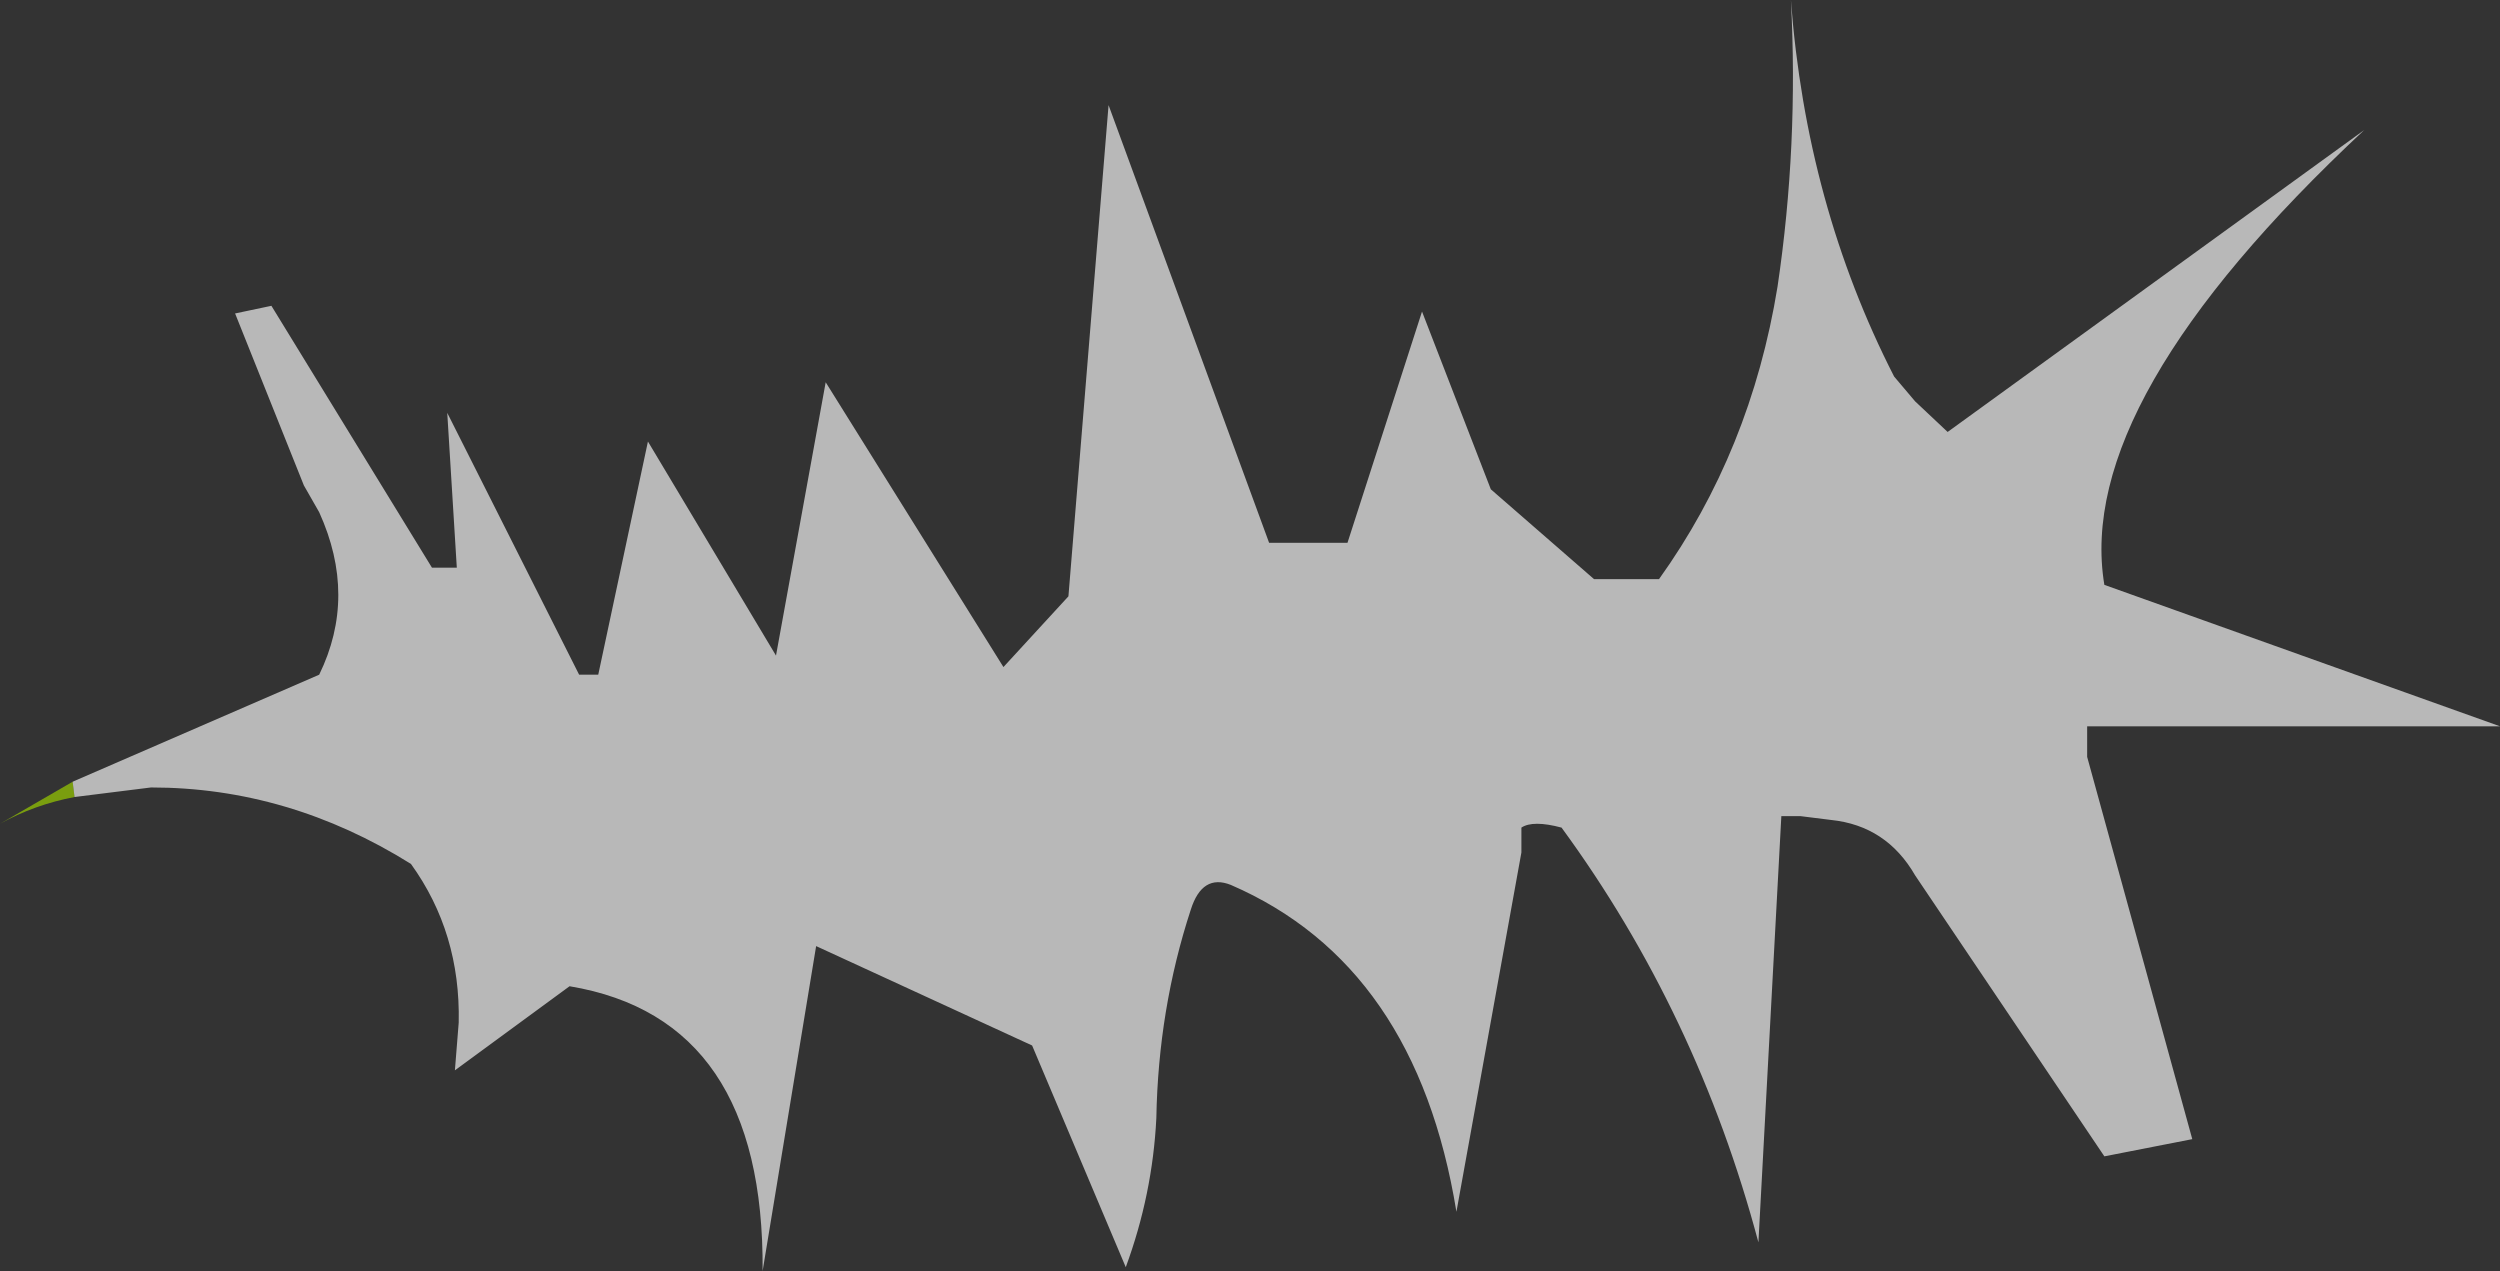 <?xml version="1.0" encoding="UTF-8" standalone="no"?>
<svg xmlns:ffdec="https://www.free-decompiler.com/flash" xmlns:xlink="http://www.w3.org/1999/xlink" ffdec:objectType="shape" height="33.25px" width="65.4px" xmlns="http://www.w3.org/2000/svg">
  <rect width="100%" height="100%" fill="#333333" stroke="none"/>
  <g transform="matrix(1.0, 0.0, 0.0, 1.0, 23.7, -2.65)">
    <path d="M-21.75 23.5 Q-22.8 23.7 -23.7 24.2 L-21.8 23.1 -21.75 23.5" fill="#99cc00" fill-opacity="0.702" fill-rule="evenodd" stroke="none"/>
    <path d="M-21.8 23.1 L-15.35 20.3 Q-14.35 18.25 -15.35 16.05 L-15.75 15.35 -17.55 10.85 -16.6 10.65 -12.4 17.5 -11.75 17.5 -12.0 13.45 -8.55 20.3 -8.05 20.3 -6.75 14.2 -3.4 19.8 -2.1 12.65 2.55 20.1 4.25 18.25 5.3 5.4 9.5 16.85 11.55 16.85 13.5 10.8 15.3 15.45 18.0 17.8 19.7 17.8 Q22.1 14.45 22.8 10.15 23.35 6.45 23.15 2.65 23.55 8.0 25.85 12.5 L26.4 13.15 27.25 13.95 38.15 6.05 Q30.55 13.15 31.35 17.95 L41.7 21.65 30.9 21.65 30.9 22.45 33.65 32.45 31.35 32.9 26.4 25.55 Q25.65 24.25 24.2 24.1 L23.4 24.0 22.9 24.0 22.3 35.15 Q20.7 29.15 17.15 24.3 16.4 24.1 16.1 24.3 L16.1 24.95 14.4 34.35 Q13.35 27.9 8.5 25.8 7.75 25.5 7.45 26.45 6.6 29.05 6.55 31.9 6.45 33.9 5.75 35.8 L3.3 30.0 -2.35 27.4 -3.75 35.9 Q-3.7 29.3 -8.8 28.45 L-11.8 30.65 -11.7 29.4 Q-11.65 27.05 -12.95 25.25 -16.15 23.25 -19.75 23.25 L-21.75 23.5 -21.8 23.1" fill="#ffffff" fill-opacity="0.651" fill-rule="evenodd" stroke="none"/>
  </g>
</svg>
